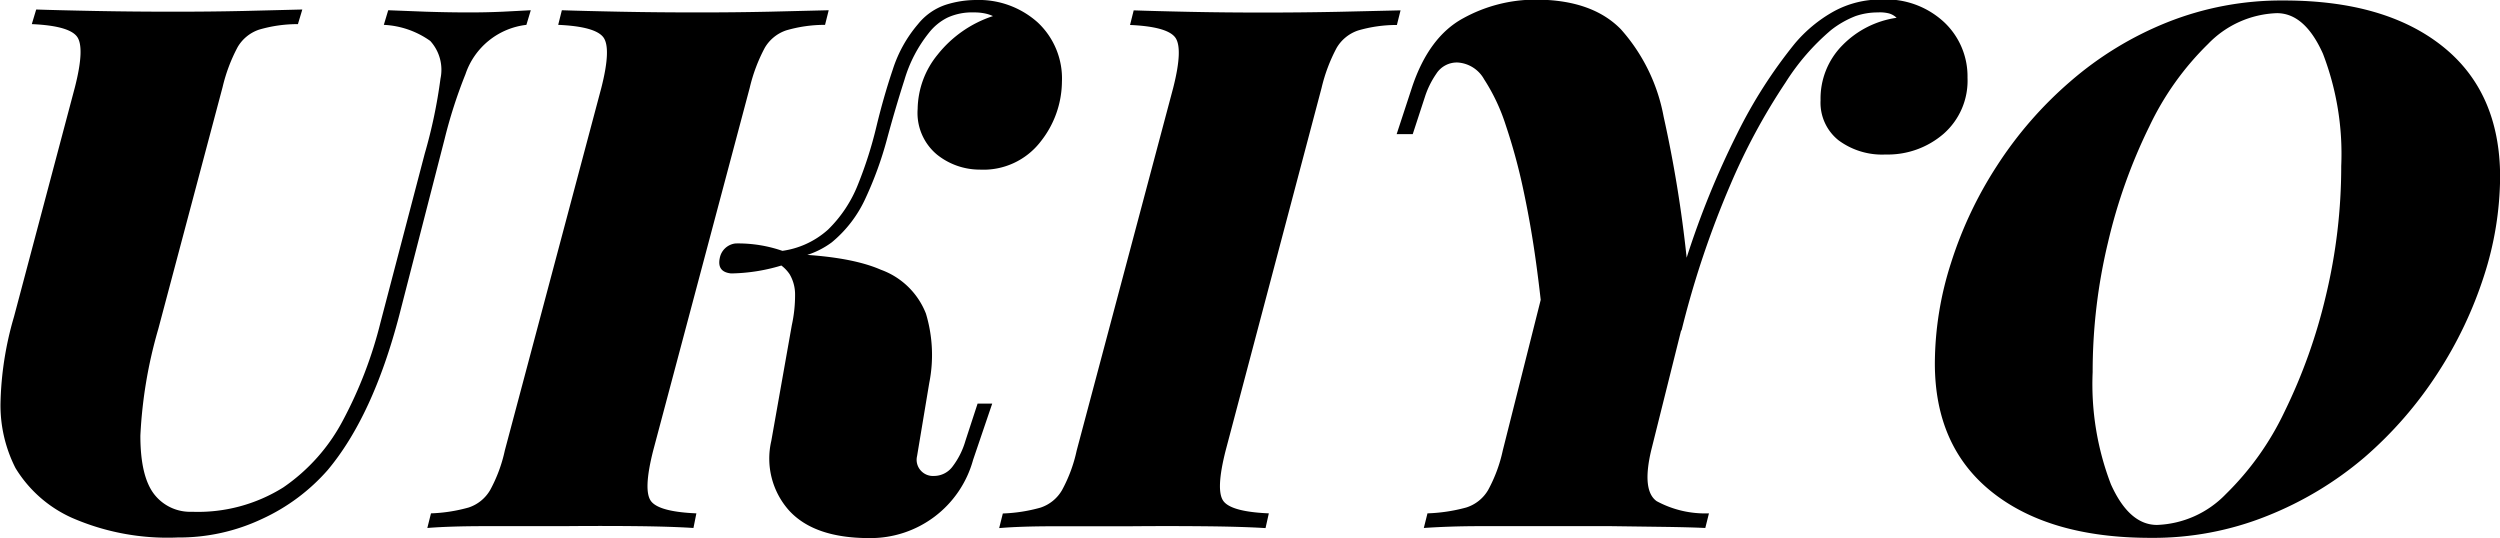 <svg id="Layer_1" data-name="Layer 1" xmlns="http://www.w3.org/2000/svg" viewBox="0 0 205.17 44.16"><path d="M276,197.26a41.55,41.55,0,0,0,1.29-6.15,3.51,3.51,0,0,0-.84-3.09,7.14,7.14,0,0,0-3.81-1.32l.36-1.2,3.09.12q1.89.06,3.57.06,1.38,0,2.73-.06l2.31-.12-.36,1.2a6,6,0,0,0-5,4.05,39.92,39.92,0,0,0-1.71,5.31l-3.72,14.46q-2.16,8.28-5.88,12.72a16.07,16.07,0,0,1-5.37,4,15.9,15.9,0,0,1-6.93,1.53,19.62,19.62,0,0,1-8.7-1.62,10.4,10.4,0,0,1-4.62-4.08,11.36,11.36,0,0,1-1.23-5.25,27.06,27.06,0,0,1,1.11-7.17l5-18.84q.84-3.3.15-4.17t-3.69-1l.36-1.2q1.74.06,4.83.12t6.51.06q3,0,5.7-.06l4.8-.12-.36,1.2a11.25,11.25,0,0,0-3.18.45,3.23,3.23,0,0,0-1.77,1.44,13.59,13.59,0,0,0-1.23,3.27l-5.28,19.86a37.64,37.64,0,0,0-1.47,8.76q0,3.3,1.11,4.77a3.73,3.73,0,0,0,3.12,1.47,13.19,13.19,0,0,0,7.5-2,15.3,15.3,0,0,0,4.92-5.55,34.86,34.86,0,0,0,3.06-8Z" transform="translate(-241.14 -184.66)"/><path d="M294.75,221.62q-.84,3.3-.18,4.17t3.72,1l-.24,1.2q-1.86-.12-4.74-.15t-5.88,0q-3.42,0-6.39,0t-4.83.15l.3-1.2a13,13,0,0,0,3.09-.48,3.19,3.19,0,0,0,1.77-1.44,12.06,12.06,0,0,0,1.2-3.24l7.92-29.76q.84-3.3.15-4.17t-3.69-1l.3-1.2q1.74.06,4.77.12t6.45.06q3,0,5.79-.06l4.89-.12-.3,1.2a11.25,11.25,0,0,0-3.18.45,3.23,3.23,0,0,0-1.77,1.44,13.59,13.59,0,0,0-1.23,3.27Zm10.74-15.24a14.87,14.87,0,0,1-4.35.72q-1.17-.12-.93-1.26a1.48,1.48,0,0,1,1.29-1.2,11.08,11.08,0,0,1,4,.66Zm12.3,17.34a1.9,1.9,0,0,0,1.53-.78,6.43,6.43,0,0,0,1.05-2.1l1-3.06h1.2L321,222.4a8.73,8.73,0,0,1-8.52,6.42q-4.5,0-6.57-2.25a6.4,6.4,0,0,1-1.47-5.73l1.68-9.48a11.51,11.51,0,0,0,.27-2.52,3.26,3.26,0,0,0-.45-1.68,3,3,0,0,0-1.32-1.08l.12-.6q5.82.06,8.7,1.32a6.24,6.24,0,0,1,3.69,3.6,11.75,11.75,0,0,1,.27,5.7l-1,6a1.31,1.31,0,0,0,.3,1.17A1.34,1.34,0,0,0,317.79,223.72Zm-.42-36.36a11.23,11.23,0,0,0-2,3.84q-.75,2.34-1.44,4.89a29.62,29.62,0,0,1-1.74,4.8,10.13,10.13,0,0,1-2.79,3.66,7,7,0,0,1-4.68,1.35l.12-.6a7.07,7.07,0,0,0,4.26-1.8,10.61,10.61,0,0,0,2.46-3.72,33.25,33.25,0,0,0,1.5-4.71q.6-2.49,1.35-4.71a10.77,10.77,0,0,1,2.07-3.72,4.91,4.91,0,0,1,2.28-1.59,8.3,8.3,0,0,1,2.46-.39,7.24,7.24,0,0,1,5.07,1.83,6.29,6.29,0,0,1,2,4.89,8,8,0,0,1-1.74,4.89,5.92,5.92,0,0,1-5,2.31,5.6,5.6,0,0,1-3.51-1.23,4.44,4.44,0,0,1-1.59-3.75,7.2,7.2,0,0,1,1.65-4.47,9.62,9.62,0,0,1,4.53-3.15,2.89,2.89,0,0,0-.63-.21,4.19,4.19,0,0,0-.93-.09,4.83,4.83,0,0,0-2.16.42A4.44,4.44,0,0,0,317.37,187.36Z" transform="translate(-241.14 -184.66)"/><path d="M341.73,221.62q-.84,3.3-.18,4.17t3.72,1L345,228q-1.92-.12-5-.15t-6.24,0q-3.24,0-6.06,0t-4.56.15l.3-1.2a13,13,0,0,0,3.09-.48,3.19,3.19,0,0,0,1.77-1.44,12.06,12.06,0,0,0,1.2-3.24l7.92-29.76q.84-3.3.15-4.17t-3.69-1l.3-1.2q1.68.06,4.53.12t6.09.06q3.18,0,6.12-.06l5.16-.12-.3,1.2a11.25,11.25,0,0,0-3.18.45,3.23,3.23,0,0,0-1.77,1.44,13.59,13.59,0,0,0-1.23,3.27Z" transform="translate(-241.14 -184.66)"/><path d="M395.25,185.68a5.57,5.57,0,0,0-1.83.3,7.88,7.88,0,0,0-2,1.14,18.71,18.71,0,0,0-3.75,4.32,51.16,51.16,0,0,0-4.53,8.4,77.05,77.05,0,0,0-4,11.94l-11.28.3q-.24-2.82-.66-5.88t-1.05-6a47.38,47.38,0,0,0-1.44-5.28,15.69,15.69,0,0,0-1.77-3.75,2.68,2.68,0,0,0-2.16-1.38,2,2,0,0,0-1.77.93,7.2,7.2,0,0,0-.93,1.89l-1,3.06h-1.32l1.26-3.84q1.38-4.14,4.2-5.67a12.28,12.28,0,0,1,5.94-1.53q4.62,0,7,2.43a14.8,14.8,0,0,1,3.51,7.17,103,103,0,0,1,1.89,11.58,70.66,70.66,0,0,1,4.14-10.17,39.58,39.58,0,0,1,4.74-7.41,11.49,11.49,0,0,1,3.15-2.61,8,8,0,0,1,4-1,7,7,0,0,1,5.1,1.86,6.1,6.1,0,0,1,1.92,4.56,5.8,5.8,0,0,1-1.95,4.59,7,7,0,0,1-4.77,1.71,6,6,0,0,1-3.87-1.17,3.94,3.94,0,0,1-1.47-3.27,6.21,6.21,0,0,1,1.8-4.53,7.77,7.77,0,0,1,4.44-2.25,1.49,1.49,0,0,0-.63-.36A3,3,0,0,0,395.25,185.68Zm-18.6,35.94q-.78,3.3.45,4.17a8.35,8.35,0,0,0,4.29,1l-.3,1.2q-1.26-.06-3.33-.09l-4.44-.06-4.47,0c-2.16,0-4.23,0-6.18,0s-3.52.07-4.68.15l.3-1.2a13.72,13.72,0,0,0,3.18-.48,3.19,3.19,0,0,0,1.8-1.44,12.06,12.06,0,0,0,1.2-3.24l4.14-16.44,5.1,3.78,5.58-1.14,2-4.8Z" transform="translate(-241.14 -184.66)"/><path d="M399.93,214.42a27.15,27.15,0,0,1,1.32-8.16,32.71,32.71,0,0,1,3.78-8,32.07,32.07,0,0,1,6-6.9,28,28,0,0,1,7.95-4.86,25.31,25.31,0,0,1,9.6-1.8q8.28,0,13,3.75t4.74,10.71a26.87,26.87,0,0,1-1.32,8.13,33.35,33.35,0,0,1-3.81,8,32.36,32.36,0,0,1-6,6.9A28.59,28.59,0,0,1,427.2,227a25.08,25.08,0,0,1-9.57,1.8q-8.28,0-13-3.75T399.93,214.42ZM428,185.74a8.22,8.22,0,0,0-5.64,2.52,23.6,23.6,0,0,0-4.83,6.78,44.34,44.34,0,0,0-3.39,9.51,45.48,45.48,0,0,0-1.26,10.65,22.93,22.93,0,0,0,1.5,9.21c1,2.22,2.26,3.33,3.78,3.33a8.24,8.24,0,0,0,5.64-2.52,23.6,23.6,0,0,0,4.83-6.78,44.89,44.89,0,0,0,3.39-9.51,45.48,45.48,0,0,0,1.26-10.65,22.93,22.93,0,0,0-1.5-9.21Q430.29,185.74,428,185.74Z" transform="translate(-241.14 -184.66)"/></svg>
